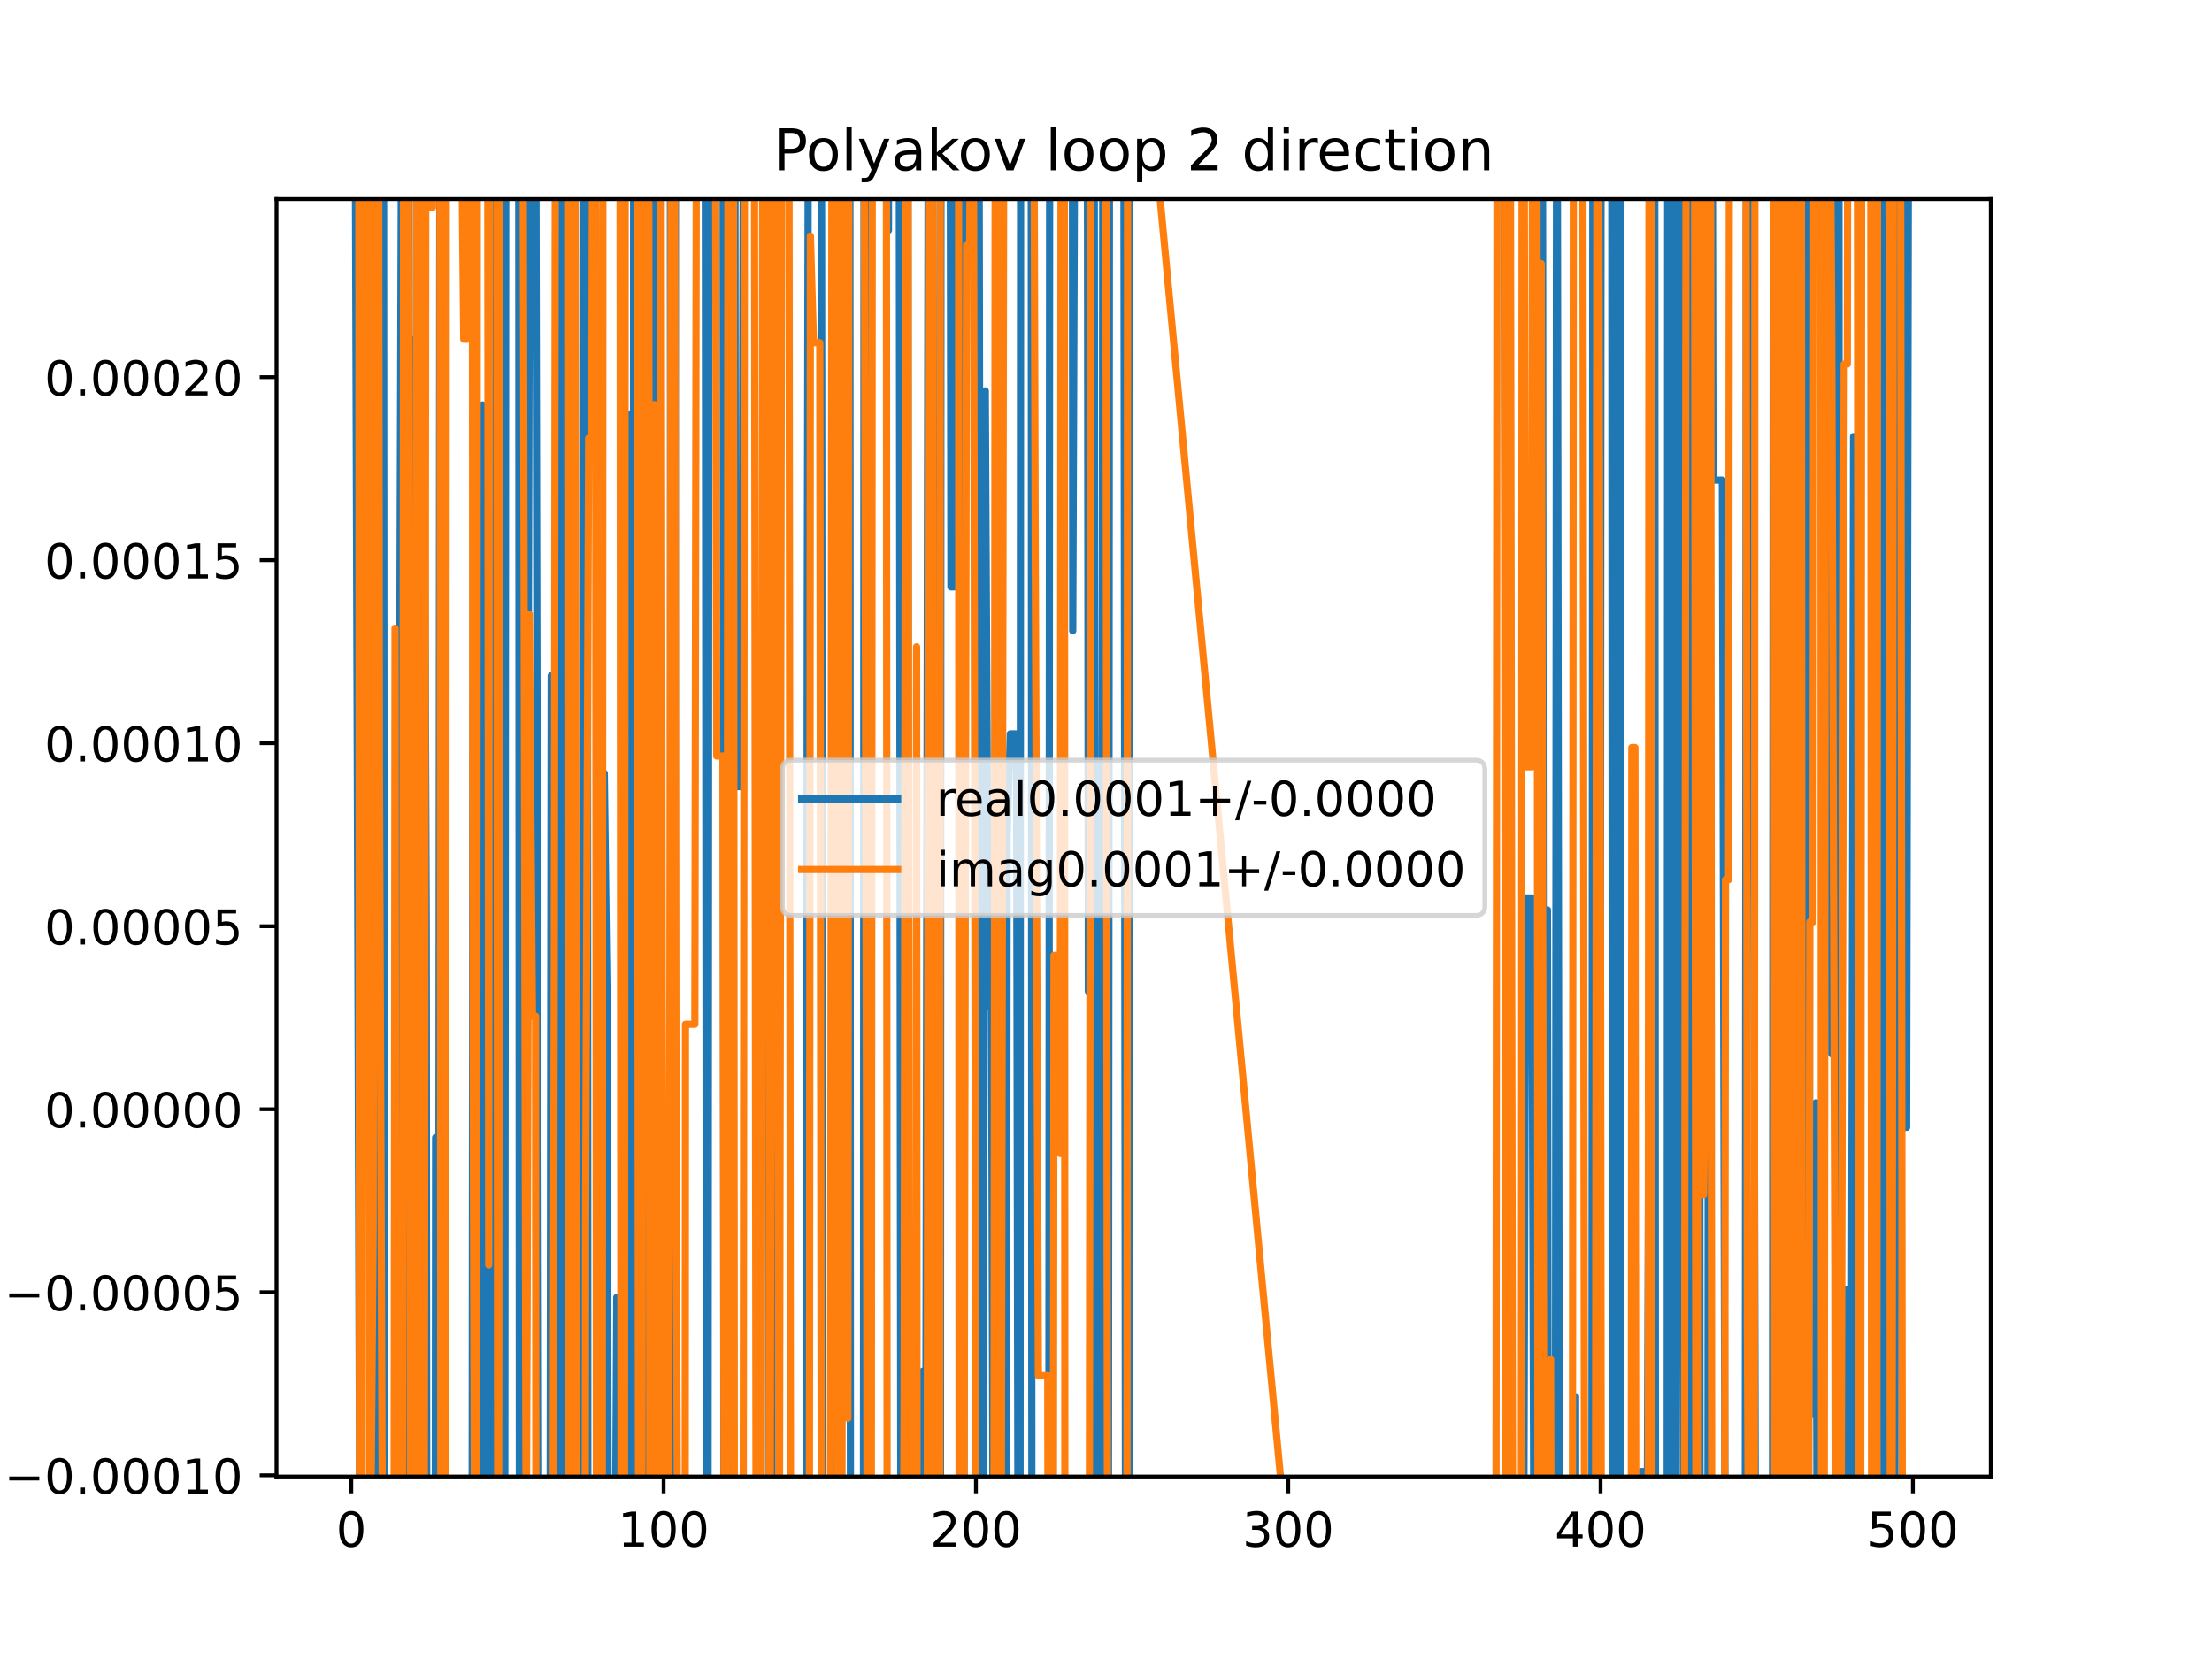 <?xml version="1.0" encoding="utf-8" standalone="no"?>
<!DOCTYPE svg PUBLIC "-//W3C//DTD SVG 1.1//EN"
  "http://www.w3.org/Graphics/SVG/1.1/DTD/svg11.dtd">
<!-- Created with matplotlib (https://matplotlib.org/) -->
<svg height="345.6pt" version="1.1" viewBox="0 0 460.8 345.6" width="460.8pt" xmlns="http://www.w3.org/2000/svg" xmlns:xlink="http://www.w3.org/1999/xlink">
 <defs>
  <style type="text/css">
*{stroke-linecap:butt;stroke-linejoin:round;}
  </style>
 </defs>
 <g id="figure_1">
  <g id="patch_1">
   <path d="M 0 345.6 
L 460.8 345.6 
L 460.8 0 
L 0 0 
z
" style="fill:#ffffff;"/>
  </g>
  <g id="axes_1">
   <g id="patch_2">
    <path d="M 57.6 307.584 
L 414.72 307.584 
L 414.72 41.472 
L 57.6 41.472 
z
" style="fill:#ffffff;"/>
   </g>
   <g id="matplotlib.axis_1">
    <g id="xtick_1">
     <g id="line2d_1">
      <defs>
       <path d="M 0 0 
L 0 3.5 
" id="mca5143665f" style="stroke:#000000;stroke-width:0.8;"/>
      </defs>
      <g>
       <use style="stroke:#000000;stroke-width:0.8;" x="73.182" xlink:href="#mca5143665f" y="307.584"/>
      </g>
     </g>
     <g id="text_1">
      <!-- 0 -->
      <defs>
       <path d="M 31.781 66.406 
Q 24.172 66.406 20.328 58.906 
Q 16.5 51.422 16.5 36.375 
Q 16.5 21.391 20.328 13.891 
Q 24.172 6.391 31.781 6.391 
Q 39.453 6.391 43.281 13.891 
Q 47.125 21.391 47.125 36.375 
Q 47.125 51.422 43.281 58.906 
Q 39.453 66.406 31.781 66.406 
z
M 31.781 74.219 
Q 44.047 74.219 50.516 64.516 
Q 56.984 54.828 56.984 36.375 
Q 56.984 17.969 50.516 8.266 
Q 44.047 -1.422 31.781 -1.422 
Q 19.531 -1.422 13.062 8.266 
Q 6.594 17.969 6.594 36.375 
Q 6.594 54.828 13.062 64.516 
Q 19.531 74.219 31.781 74.219 
z
" id="DejaVuSans-48"/>
      </defs>
      <g transform="translate(70.001 322.182)scale(0.1 -0.1)">
       <use xlink:href="#DejaVuSans-48"/>
      </g>
     </g>
    </g>
    <g id="xtick_2">
     <g id="line2d_2">
      <g>
       <use style="stroke:#000000;stroke-width:0.8;" x="138.243" xlink:href="#mca5143665f" y="307.584"/>
      </g>
     </g>
     <g id="text_2">
      <!-- 100 -->
      <defs>
       <path d="M 12.406 8.297 
L 28.516 8.297 
L 28.516 63.922 
L 10.984 60.406 
L 10.984 69.391 
L 28.422 72.906 
L 38.281 72.906 
L 38.281 8.297 
L 54.391 8.297 
L 54.391 0 
L 12.406 0 
z
" id="DejaVuSans-49"/>
      </defs>
      <g transform="translate(128.699 322.182)scale(0.1 -0.1)">
       <use xlink:href="#DejaVuSans-49"/>
       <use x="63.623" xlink:href="#DejaVuSans-48"/>
       <use x="127.246" xlink:href="#DejaVuSans-48"/>
      </g>
     </g>
    </g>
    <g id="xtick_3">
     <g id="line2d_3">
      <g>
       <use style="stroke:#000000;stroke-width:0.8;" x="203.304" xlink:href="#mca5143665f" y="307.584"/>
      </g>
     </g>
     <g id="text_3">
      <!-- 200 -->
      <defs>
       <path d="M 19.188 8.297 
L 53.609 8.297 
L 53.609 0 
L 7.328 0 
L 7.328 8.297 
Q 12.938 14.109 22.625 23.891 
Q 32.328 33.688 34.812 36.531 
Q 39.547 41.844 41.422 45.531 
Q 43.312 49.219 43.312 52.781 
Q 43.312 58.594 39.234 62.25 
Q 35.156 65.922 28.609 65.922 
Q 23.969 65.922 18.812 64.312 
Q 13.672 62.703 7.812 59.422 
L 7.812 69.391 
Q 13.766 71.781 18.938 73 
Q 24.125 74.219 28.422 74.219 
Q 39.75 74.219 46.484 68.547 
Q 53.219 62.891 53.219 53.422 
Q 53.219 48.922 51.531 44.891 
Q 49.859 40.875 45.406 35.406 
Q 44.188 33.984 37.641 27.219 
Q 31.109 20.453 19.188 8.297 
z
" id="DejaVuSans-50"/>
      </defs>
      <g transform="translate(193.76 322.182)scale(0.1 -0.1)">
       <use xlink:href="#DejaVuSans-50"/>
       <use x="63.623" xlink:href="#DejaVuSans-48"/>
       <use x="127.246" xlink:href="#DejaVuSans-48"/>
      </g>
     </g>
    </g>
    <g id="xtick_4">
     <g id="line2d_4">
      <g>
       <use style="stroke:#000000;stroke-width:0.8;" x="268.365" xlink:href="#mca5143665f" y="307.584"/>
      </g>
     </g>
     <g id="text_4">
      <!-- 300 -->
      <defs>
       <path d="M 40.578 39.312 
Q 47.656 37.797 51.625 33 
Q 55.609 28.219 55.609 21.188 
Q 55.609 10.406 48.188 4.484 
Q 40.766 -1.422 27.094 -1.422 
Q 22.516 -1.422 17.656 -0.516 
Q 12.797 0.391 7.625 2.203 
L 7.625 11.719 
Q 11.719 9.328 16.594 8.109 
Q 21.484 6.891 26.812 6.891 
Q 36.078 6.891 40.938 10.547 
Q 45.797 14.203 45.797 21.188 
Q 45.797 27.641 41.281 31.266 
Q 36.766 34.906 28.719 34.906 
L 20.219 34.906 
L 20.219 43.016 
L 29.109 43.016 
Q 36.375 43.016 40.234 45.922 
Q 44.094 48.828 44.094 54.297 
Q 44.094 59.906 40.109 62.906 
Q 36.141 65.922 28.719 65.922 
Q 24.656 65.922 20.016 65.031 
Q 15.375 64.156 9.812 62.312 
L 9.812 71.094 
Q 15.438 72.656 20.344 73.438 
Q 25.25 74.219 29.594 74.219 
Q 40.828 74.219 47.359 69.109 
Q 53.906 64.016 53.906 55.328 
Q 53.906 49.266 50.438 45.094 
Q 46.969 40.922 40.578 39.312 
z
" id="DejaVuSans-51"/>
      </defs>
      <g transform="translate(258.821 322.182)scale(0.1 -0.1)">
       <use xlink:href="#DejaVuSans-51"/>
       <use x="63.623" xlink:href="#DejaVuSans-48"/>
       <use x="127.246" xlink:href="#DejaVuSans-48"/>
      </g>
     </g>
    </g>
    <g id="xtick_5">
     <g id="line2d_5">
      <g>
       <use style="stroke:#000000;stroke-width:0.8;" x="333.426" xlink:href="#mca5143665f" y="307.584"/>
      </g>
     </g>
     <g id="text_5">
      <!-- 400 -->
      <defs>
       <path d="M 37.797 64.312 
L 12.891 25.391 
L 37.797 25.391 
z
M 35.203 72.906 
L 47.609 72.906 
L 47.609 25.391 
L 58.016 25.391 
L 58.016 17.188 
L 47.609 17.188 
L 47.609 0 
L 37.797 0 
L 37.797 17.188 
L 4.891 17.188 
L 4.891 26.703 
z
" id="DejaVuSans-52"/>
      </defs>
      <g transform="translate(323.882 322.182)scale(0.1 -0.1)">
       <use xlink:href="#DejaVuSans-52"/>
       <use x="63.623" xlink:href="#DejaVuSans-48"/>
       <use x="127.246" xlink:href="#DejaVuSans-48"/>
      </g>
     </g>
    </g>
    <g id="xtick_6">
     <g id="line2d_6">
      <g>
       <use style="stroke:#000000;stroke-width:0.8;" x="398.487" xlink:href="#mca5143665f" y="307.584"/>
      </g>
     </g>
     <g id="text_6">
      <!-- 500 -->
      <defs>
       <path d="M 10.797 72.906 
L 49.516 72.906 
L 49.516 64.594 
L 19.828 64.594 
L 19.828 46.734 
Q 21.969 47.469 24.109 47.828 
Q 26.266 48.188 28.422 48.188 
Q 40.625 48.188 47.75 41.5 
Q 54.891 34.812 54.891 23.391 
Q 54.891 11.625 47.562 5.094 
Q 40.234 -1.422 26.906 -1.422 
Q 22.312 -1.422 17.547 -0.641 
Q 12.797 0.141 7.719 1.703 
L 7.719 11.625 
Q 12.109 9.234 16.797 8.062 
Q 21.484 6.891 26.703 6.891 
Q 35.156 6.891 40.078 11.328 
Q 45.016 15.766 45.016 23.391 
Q 45.016 31 40.078 35.438 
Q 35.156 39.891 26.703 39.891 
Q 22.75 39.891 18.812 39.016 
Q 14.891 38.141 10.797 36.281 
z
" id="DejaVuSans-53"/>
      </defs>
      <g transform="translate(388.944 322.182)scale(0.1 -0.1)">
       <use xlink:href="#DejaVuSans-53"/>
       <use x="63.623" xlink:href="#DejaVuSans-48"/>
       <use x="127.246" xlink:href="#DejaVuSans-48"/>
      </g>
     </g>
    </g>
   </g>
   <g id="matplotlib.axis_2">
    <g id="ytick_1">
     <g id="line2d_7">
      <defs>
       <path d="M 0 0 
L -3.5 0 
" id="mf137a8a1ab" style="stroke:#000000;stroke-width:0.8;"/>
      </defs>
      <g>
       <use style="stroke:#000000;stroke-width:0.8;" x="57.6" xlink:href="#mf137a8a1ab" y="307.334"/>
      </g>
     </g>
     <g id="text_7">
      <!-- −0.00010 -->
      <defs>
       <path d="M 10.594 35.5 
L 73.188 35.5 
L 73.188 27.203 
L 10.594 27.203 
z
" id="DejaVuSans-8722"/>
       <path d="M 10.688 12.406 
L 21 12.406 
L 21 0 
L 10.688 0 
z
" id="DejaVuSans-46"/>
      </defs>
      <g transform="translate(0.867 311.133)scale(0.1 -0.1)">
       <use xlink:href="#DejaVuSans-8722"/>
       <use x="83.789" xlink:href="#DejaVuSans-48"/>
       <use x="147.412" xlink:href="#DejaVuSans-46"/>
       <use x="179.199" xlink:href="#DejaVuSans-48"/>
       <use x="242.822" xlink:href="#DejaVuSans-48"/>
       <use x="306.445" xlink:href="#DejaVuSans-48"/>
       <use x="370.068" xlink:href="#DejaVuSans-49"/>
       <use x="433.691" xlink:href="#DejaVuSans-48"/>
      </g>
     </g>
    </g>
    <g id="ytick_2">
     <g id="line2d_8">
      <g>
       <use style="stroke:#000000;stroke-width:0.8;" x="57.6" xlink:href="#mf137a8a1ab" y="269.205"/>
      </g>
     </g>
     <g id="text_8">
      <!-- −0.00005 -->
      <g transform="translate(0.867 273.005)scale(0.1 -0.1)">
       <use xlink:href="#DejaVuSans-8722"/>
       <use x="83.789" xlink:href="#DejaVuSans-48"/>
       <use x="147.412" xlink:href="#DejaVuSans-46"/>
       <use x="179.199" xlink:href="#DejaVuSans-48"/>
       <use x="242.822" xlink:href="#DejaVuSans-48"/>
       <use x="306.445" xlink:href="#DejaVuSans-48"/>
       <use x="370.068" xlink:href="#DejaVuSans-48"/>
       <use x="433.691" xlink:href="#DejaVuSans-53"/>
      </g>
     </g>
    </g>
    <g id="ytick_3">
     <g id="line2d_9">
      <g>
       <use style="stroke:#000000;stroke-width:0.8;" x="57.6" xlink:href="#mf137a8a1ab" y="231.077"/>
      </g>
     </g>
     <g id="text_9">
      <!-- 0.00000 -->
      <g transform="translate(9.247 234.876)scale(0.1 -0.1)">
       <use xlink:href="#DejaVuSans-48"/>
       <use x="63.623" xlink:href="#DejaVuSans-46"/>
       <use x="95.41" xlink:href="#DejaVuSans-48"/>
       <use x="159.033" xlink:href="#DejaVuSans-48"/>
       <use x="222.656" xlink:href="#DejaVuSans-48"/>
       <use x="286.279" xlink:href="#DejaVuSans-48"/>
       <use x="349.902" xlink:href="#DejaVuSans-48"/>
      </g>
     </g>
    </g>
    <g id="ytick_4">
     <g id="line2d_10">
      <g>
       <use style="stroke:#000000;stroke-width:0.8;" x="57.6" xlink:href="#mf137a8a1ab" y="192.949"/>
      </g>
     </g>
     <g id="text_10">
      <!-- 0.00005 -->
      <g transform="translate(9.247 196.748)scale(0.1 -0.1)">
       <use xlink:href="#DejaVuSans-48"/>
       <use x="63.623" xlink:href="#DejaVuSans-46"/>
       <use x="95.41" xlink:href="#DejaVuSans-48"/>
       <use x="159.033" xlink:href="#DejaVuSans-48"/>
       <use x="222.656" xlink:href="#DejaVuSans-48"/>
       <use x="286.279" xlink:href="#DejaVuSans-48"/>
       <use x="349.902" xlink:href="#DejaVuSans-53"/>
      </g>
     </g>
    </g>
    <g id="ytick_5">
     <g id="line2d_11">
      <g>
       <use style="stroke:#000000;stroke-width:0.8;" x="57.6" xlink:href="#mf137a8a1ab" y="154.82"/>
      </g>
     </g>
     <g id="text_11">
      <!-- 0.00010 -->
      <g transform="translate(9.247 158.62)scale(0.1 -0.1)">
       <use xlink:href="#DejaVuSans-48"/>
       <use x="63.623" xlink:href="#DejaVuSans-46"/>
       <use x="95.41" xlink:href="#DejaVuSans-48"/>
       <use x="159.033" xlink:href="#DejaVuSans-48"/>
       <use x="222.656" xlink:href="#DejaVuSans-48"/>
       <use x="286.279" xlink:href="#DejaVuSans-49"/>
       <use x="349.902" xlink:href="#DejaVuSans-48"/>
      </g>
     </g>
    </g>
    <g id="ytick_6">
     <g id="line2d_12">
      <g>
       <use style="stroke:#000000;stroke-width:0.8;" x="57.6" xlink:href="#mf137a8a1ab" y="116.692"/>
      </g>
     </g>
     <g id="text_12">
      <!-- 0.00015 -->
      <g transform="translate(9.247 120.491)scale(0.1 -0.1)">
       <use xlink:href="#DejaVuSans-48"/>
       <use x="63.623" xlink:href="#DejaVuSans-46"/>
       <use x="95.41" xlink:href="#DejaVuSans-48"/>
       <use x="159.033" xlink:href="#DejaVuSans-48"/>
       <use x="222.656" xlink:href="#DejaVuSans-48"/>
       <use x="286.279" xlink:href="#DejaVuSans-49"/>
       <use x="349.902" xlink:href="#DejaVuSans-53"/>
      </g>
     </g>
    </g>
    <g id="ytick_7">
     <g id="line2d_13">
      <g>
       <use style="stroke:#000000;stroke-width:0.8;" x="57.6" xlink:href="#mf137a8a1ab" y="78.564"/>
      </g>
     </g>
     <g id="text_13">
      <!-- 0.00020 -->
      <g transform="translate(9.247 82.363)scale(0.1 -0.1)">
       <use xlink:href="#DejaVuSans-48"/>
       <use x="63.623" xlink:href="#DejaVuSans-46"/>
       <use x="95.41" xlink:href="#DejaVuSans-48"/>
       <use x="159.033" xlink:href="#DejaVuSans-48"/>
       <use x="222.656" xlink:href="#DejaVuSans-48"/>
       <use x="286.279" xlink:href="#DejaVuSans-50"/>
       <use x="349.902" xlink:href="#DejaVuSans-48"/>
      </g>
     </g>
    </g>
   </g>
   <g id="line2d_14">
    <path clip-path="url(#p0c5c782376)" d="M 73.927 -1 
L 75.021 346.6 
M 78.01 346.6 
L 78.219 -1 
M 78.534 -1 
L 78.716 346.6 
M 79.351 346.6 
L 79.528 -1 
M 79.884 -1 
L 80.101 346.6 
M 82.852 346.6 
L 82.941 244.455 
L 83.592 39.725 
L 84.242 122.428 
L 84.351 -1 
M 85.198 -1 
L 85.37 346.6 
M 85.908 346.6 
L 86.194 70.74 
L 86.662 346.6 
M 87.509 346.6 
L 88.146 19.032 
L 88.797 194.037 
L 88.919 346.6 
M 90.656 346.6 
L 90.749 236.994 
L 91.399 287.152 
L 91.648 -1 
M 92.494 -1 
L 92.7 214.903 
L 92.959 346.6 
M 98.328 346.6 
L 98.556 101.804 
L 99.104 -1 
M 99.225 -1 
L 99.551 346.6 
M 100.217 346.6 
L 100.508 84.369 
L 100.696 346.6 
M 101.636 346.6 
L 101.809 112.682 
L 102.057 346.6 
M 102.736 346.6 
L 102.988 -1 
M 103.206 -1 
L 103.405 346.6 
M 103.971 346.6 
L 104.089 -1 
M 104.851 -1 
L 105.012 346.6 
M 105.139 346.6 
L 105.386 -1 
M 108.043 -1 
L 108.208 346.6 
M 109.543 346.6 
L 109.616 301.421 
L 110.267 55.582 
L 110.873 -1 
M 111.576 -1 
L 112.219 319.611 
L 112.869 319.611 
L 112.92 346.6 
M 114.568 346.6 
L 114.821 140.782 
L 114.928 346.6 
M 116.496 346.6 
L 116.683 -1 
M 117.538 -1 
L 117.777 346.6 
M 120.642 346.6 
L 120.677 290.095 
L 121.327 290.095 
L 121.465 -1 
M 122.349 -1 
L 122.468 346.6 
M 125.621 346.6 
L 125.882 161.105 
L 126.532 213.857 
L 126.716 346.6 
M 128.08 346.6 
L 128.484 270.262 
L 129.135 270.262 
L 129.527 346.6 
M 130.673 346.6 
L 131.086 86.453 
L 131.373 346.6 
M 131.871 346.6 
L 132.012 -1 
M 133.029 -1 
L 133.038 11.814 
L 133.689 11.814 
L 134.108 346.6 
M 135.088 346.6 
L 135.272 -1 
M 136.004 -1 
L 136.185 346.6 
M 136.571 346.6 
L 137.078 -1 
M 139.642 -1 
L 139.757 346.6 
M 140.609 346.6 
L 140.718 -1 
M 142.118 -1 
L 142.147 32.058 
L 142.797 33.901 
L 144.749 33.901 
L 144.832 -1 
M 146.901 -1 
L 147.191 346.6 
M 147.478 346.6 
L 147.705 -1 
M 150.617 -1 
L 150.815 346.6 
M 151.537 346.6 
L 151.664 -1 
M 153.078 -1 
L 153.207 163.866 
L 154.508 163.866 
L 154.916 -1 
M 159.965 -1 
L 160.278 346.6 
M 160.478 346.6 
L 160.888 -1 
M 161.717 -1 
L 161.885 346.6 
M 167.937 346.6 
L 168.171 125.661 
L 168.437 -1 
M 171.111 -1 
L 171.41 346.6 
M 174.263 346.6 
L 174.677 140.517 
L 175.328 140.517 
L 175.979 195.714 
L 176.08 -1 
M 177.039 -1 
L 177.172 346.6 
M 179.18 346.6 
L 179.232 322.505 
L 179.882 306.821 
L 180.007 -1 
M 181.113 -1 
L 181.183 156.944 
L 181.306 -1 
M 185.023 -1 
L 185.087 47.978 
L 185.118 -1 
M 187.301 -1 
L 187.688 346.6 
M 187.691 346.6 
L 187.963 -1 
M 189.136 -1 
L 189.258 346.6 
M 192.116 346.6 
L 192.244 285.639 
L 192.894 285.639 
L 193.413 -1 
M 194.3 -1 
L 194.798 346.6 
M 195.902 346.6 
L 196.031 -1 
M 197.917 -1 
L 198.099 122.253 
L 198.75 122.253 
L 198.901 -1 
M 200.164 -1 
L 200.581 346.6 
M 200.78 346.6 
L 201.05 -1 
M 203.285 -1 
L 203.304 18.903 
L 203.955 18.903 
L 203.955 18.903 
L 204.476 346.6 
M 204.758 346.6 
L 205.256 81.423 
L 205.256 81.423 
L 205.907 209.714 
L 205.907 209.714 
L 206.557 209.714 
L 206.557 209.714 
L 206.938 346.6 
M 207.301 346.6 
L 207.636 -1 
M 207.984 -1 
L 208.173 346.6 
M 209.629 346.6 
L 209.81 174.022 
L 209.81 174.022 
L 210.461 152.888 
L 210.461 152.888 
L 211.762 152.888 
L 211.762 152.888 
L 212.109 346.6 
M 212.483 346.6 
L 212.628 -1 
M 214.818 -1 
L 214.969 346.6 
M 218.474 346.6 
L 218.681 -1 
M 223.391 -1 
L 223.473 131.394 
L 223.473 131.394 
L 223.966 -1 
M 226.502 -1 
L 226.726 206.531 
L 226.726 206.531 
L 226.892 -1 
M 227.923 -1 
L 228.027 114.915 
L 228.027 114.915 
L 228.435 346.6 
M 229.469 346.6 
L 229.755 -1 
M 230.161 -1 
L 230.393 346.6 
M 230.889 346.6 
L 231.145 -1 
M 234.094 -1 
L 234.489 346.6 
M 235.226 346.6 
L 235.353 -1 
M 311.936 -1 
L 311.956 40.747 
L 312.607 40.747 
L 313.257 17.555 
L 313.908 231.225 
L 314.559 294.361 
L 315.209 327.879 
L 315.86 327.879 
L 315.907 346.6 
M 317.351 346.6 
L 317.812 187.055 
L 319.113 187.055 
L 319.603 346.6 
M 320.711 346.6 
L 320.909 -1 
M 321.31 -1 
L 321.622 346.6 
M 321.974 346.6 
L 322.366 189.56 
L 322.547 346.6 
M 323.997 346.6 
L 324.282 -1 
M 324.38 -1 
L 324.881 346.6 
M 328.168 346.6 
L 328.221 290.964 
L 328.277 346.6 
M 331.593 346.6 
L 331.838 -1 
M 332.316 -1 
L 332.479 346.6 
M 333.288 346.6 
L 333.546 -1 
M 335.749 -1 
L 335.913 346.6 
M 336.868 346.6 
L 337.133 -1 
M 337.457 -1 
L 337.627 346.6 
M 341.852 346.6 
L 341.884 306.544 
L 343.185 306.544 
L 343.836 132.765 
L 343.996 -1 
M 344.698 -1 
L 344.876 346.6 
M 347.285 346.6 
L 347.42 -1 
M 348.199 -1 
L 348.39 343.17 
L 349.041 343.17 
L 349.623 -1 
M 350.379 -1 
L 350.699 346.6 
M 351.119 346.6 
L 351.256 -1 
M 352.08 -1 
L 352.234 346.6 
M 353.044 346.6 
L 353.214 -1 
M 353.979 -1 
L 354.149 346.6 
M 355.766 346.6 
L 356.017 -1 
M 356.662 -1 
L 356.848 100.009 
L 358.8 100.009 
L 359.412 346.6 
M 363.551 346.6 
L 363.811 -1 
M 364.487 -1 
L 364.656 88.901 
L 365.306 166.101 
L 365.741 346.6 
M 369.229 346.6 
L 369.425 -1 
M 370.159 -1 
L 370.293 346.6 
M 370.767 346.6 
L 370.924 -1 
M 371.602 -1 
L 371.812 248.336 
L 372.153 -1 
M 374.702 -1 
L 374.952 346.6 
M 375.768 346.6 
L 376.015 -1 
M 376.774 -1 
L 377.017 294.643 
L 377.668 294.643 
L 378.318 229.732 
L 378.566 346.6 
M 379.673 346.6 
L 380.003 -1 
M 381.417 -1 
L 381.571 219.549 
L 381.728 -1 
M 383.069 -1 
L 383.263 346.6 
M 384.081 346.6 
L 384.174 268.696 
L 384.824 268.696 
L 385.251 346.6 
M 385.565 346.6 
L 386.126 90.934 
L 386.776 246.338 
L 387.427 300.3 
L 387.525 346.6 
M 390.43 346.6 
L 390.623 -1 
M 391.26 -1 
L 391.331 11.513 
L 391.981 11.513 
L 392.512 346.6 
M 393.396 346.6 
L 393.919 -1 
M 393.946 -1 
L 394.428 346.6 
M 394.702 346.6 
L 395.07 -1 
M 396.143 -1 
L 396.535 234.844 
L 397.186 234.844 
L 397.608 -1 
L 397.608 -1 
" style="fill:none;stroke:#1f77b4;stroke-linecap:square;stroke-width:1.5;"/>
   </g>
   <g id="line2d_15">
    <path clip-path="url(#p0c5c782376)" d="M 74.753 -1 
L 74.894 346.6 
M 75.447 346.6 
L 75.63 -1 
M 76.79 -1 
L 77.086 340.401 
L 77.736 255.69 
L 77.994 -1 
M 78.849 -1 
L 79.038 159.141 
L 79.761 346.6 
M 82.068 346.6 
L 82.291 130.872 
L 82.516 346.6 
M 83.824 346.6 
L 84.108 -1 
M 85.042 -1 
L 85.557 346.6 
M 86.507 346.6 
L 86.808 -1 
M 87.879 -1 
L 88.052 346.6 
M 88.357 346.6 
L 88.742 -1 
M 89.141 -1 
L 89.447 43.218 
L 90.098 43.218 
L 90.205 -1 
M 91.624 -1 
L 91.853 346.6 
M 92.798 346.6 
L 92.986 -1 
M 95.914 -1 
L 95.953 5.8 
L 96.604 70.662 
L 97.255 70.662 
L 97.334 -1 
M 98.362 -1 
L 98.556 217.395 
L 98.902 346.6 
M 99.267 346.6 
L 99.454 -1 
M 101.576 -1 
L 101.809 263.507 
L 101.959 -1 
M 103.484 -1 
L 103.692 346.6 
M 103.855 346.6 
L 104.136 -1 
M 105.055 -1 
L 105.062 2.847 
L 105.069 -1 
M 108.941 -1 
L 108.966 18.606 
L 109.616 332.083 
L 110.267 128.001 
L 110.918 211.695 
L 111.568 211.695 
L 111.655 346.6 
M 115.164 346.6 
L 115.472 199.116 
L 115.719 -1 
M 118.255 -1 
L 118.404 346.6 
M 119.069 346.6 
L 119.229 -1 
M 119.757 -1 
L 120.13 346.6 
M 121.898 346.6 
L 121.978 255.929 
L 122.629 91.277 
L 123.279 91.277 
L 123.505 -1 
M 124.043 -1 
L 124.27 346.6 
M 125.45 346.6 
L 125.61 -1 
M 127.832 -1 
L 127.833 0.896 
L 127.918 -1 
M 129.143 -1 
L 129.386 346.6 
M 130.08 346.6 
L 130.259 -1 
M 132.724 -1 
L 133.038 339.109 
L 133.689 339.109 
L 134.106 -1 
M 135.13 -1 
L 135.385 346.6 
M 136.012 346.6 
L 136.291 84.296 
L 136.458 346.6 
M 137.365 346.6 
L 137.558 -1 
M 137.674 -1 
L 138.136 346.6 
M 139.133 346.6 
L 139.544 207.833 
L 139.856 -1 
M 140.507 -1 
L 140.846 245.892 
L 141.234 346.6 
M 142.723 346.6 
L 142.797 213.385 
L 144.749 213.385 
L 145.112 -1 
M 149.008 -1 
L 149.304 157.492 
L 150.605 157.492 
L 150.887 346.6 
M 151.429 346.6 
L 151.673 -1 
M 152.771 -1 
L 152.996 346.6 
M 154.805 346.6 
L 155.122 -1 
M 157.134 -1 
L 157.53 346.6 
M 158.596 346.6 
L 158.91 -1 
M 160.015 -1 
L 160.349 346.6 
M 160.391 346.6 
L 161.012 -1 
M 161.667 -1 
L 162.299 346.6 
M 162.33 346.6 
L 162.879 -1 
M 164.328 -1 
L 164.711 346.6 
M 168.593 346.6 
L 168.822 49.168 
L 169.472 71.385 
L 170.774 71.385 
L 171.119 346.6 
M 172.976 346.6 
L 173.334 -1 
M 174.087 -1 
L 174.6 346.6 
M 175.373 346.6 
L 175.673 -1 
M 176.333 -1 
L 176.629 295.455 
L 176.865 -1 
M 179.977 -1 
L 180.533 243.538 
L 180.655 346.6 
M 181.491 346.6 
L 181.733 -1 
M 184.641 -1 
L 184.815 346.6 
M 188.144 346.6 
L 188.34 293.839 
L 188.708 -1 
M 189.151 -1 
L 189.396 346.6 
M 190.751 346.6 
L 190.943 134.756 
L 191.053 346.6 
M 193.128 346.6 
L 193.507 -1 
M 194.221 -1 
L 194.471 346.6 
M 195.74 346.6 
L 195.882 -1 
M 199.682 -1 
L 199.804 346.6 
M 200.771 346.6 
L 201.352 50.963 
L 202.003 50.963 
L 202.319 -1 
M 202.748 -1 
L 203.304 323.59 
L 203.955 323.59 
L 203.955 323.59 
L 203.993 346.6 
M 207.035 346.6 
L 207.343 -1 
M 208.273 -1 
L 208.496 346.6 
M 208.543 346.6 
L 209.138 -1 
M 215.334 -1 
L 215.666 115.106 
L 215.666 115.106 
L 216.316 286.567 
L 216.316 286.567 
L 218.268 286.567 
L 218.268 286.567 
L 218.346 346.6 
M 219.406 346.6 
L 219.569 199.017 
L 219.569 199.017 
L 220.22 199.017 
L 220.22 199.017 
L 220.871 240.312 
L 220.871 240.312 
L 221.063 -1 
M 221.722 -1 
L 221.843 346.6 
M 223.462 346.6 
L 223.473 329.643 
L 223.473 329.643 
L 223.624 346.6 
M 226.904 346.6 
L 227.295 -1 
M 230.341 -1 
L 230.735 346.6 
M 234.758 346.6 
L 234.914 -1 
M 237.68 -1 
L 270.421 346.6 
M 311.625 346.6 
L 311.88 -1 
M 313.321 -1 
L 313.737 346.6 
M 314.088 346.6 
L 314.529 -1 
M 314.595 -1 
L 315.142 346.6 
M 316.912 346.6 
L 317.095 -1 
M 317.446 -1 
L 317.812 159.747 
L 319.113 159.747 
L 319.261 -1 
M 320.157 -1 
L 320.408 346.6 
M 320.433 346.6 
L 321.065 54.91 
L 321.697 346.6 
M 322.965 346.6 
L 323.016 283.175 
L 323.149 346.6 
M 326.879 346.6 
L 326.92 314.128 
L 327.571 314.128 
L 327.778 -1 
M 329.701 -1 
L 330.106 346.6 
M 332.35 346.6 
L 332.69 -1 
M 332.972 -1 
L 333.426 202.851 
L 333.604 346.6 
M 339.819 346.6 
L 339.932 155.728 
L 340.583 155.728 
L 340.801 346.6 
M 343.333 346.6 
L 343.534 -1 
M 344.017 -1 
L 344.138 346.6 
M 350.872 346.6 
L 351.266 -1 
M 352.974 -1 
L 353.314 346.6 
M 353.75 346.6 
L 353.937 -1 
M 354.699 -1 
L 354.896 248.912 
L 355.547 198.136 
L 355.88 -1 
M 356.339 -1 
L 356.597 346.6 
M 359.239 346.6 
L 359.451 183.255 
L 360.101 183.255 
L 360.271 -1 
M 363.695 -1 
L 364.005 275.238 
L 364.325 346.6 
M 365.449 346.6 
L 365.584 -1 
M 369.554 -1 
L 369.732 346.6 
M 370.206 346.6 
L 370.69 -1 
M 371.344 -1 
L 371.535 346.6 
M 372.122 346.6 
L 372.334 -1 
M 372.78 -1 
L 373.334 346.6 
M 373.959 346.6 
L 374.234 -1 
M 375.244 -1 
L 375.44 346.6 
M 376.75 346.6 
L 377.017 192.041 
L 377.668 192.041 
L 377.89 -1 
M 379.304 -1 
L 379.457 346.6 
M 379.987 346.6 
L 380.27 61.464 
L 380.72 -1 
M 381.114 -1 
L 381.571 64.909 
L 382.222 263.559 
L 382.356 346.6 
M 383.48 346.6 
L 383.523 323.997 
L 384.174 75.841 
L 384.824 75.841 
L 384.944 -1 
M 386.908 -1 
L 387.203 346.6 
M 387.602 346.6 
L 387.832 -1 
M 389.694 -1 
L 389.899 346.6 
M 390.971 346.6 
L 391.134 -1 
M 393.596 -1 
L 393.795 346.6 
M 394.139 346.6 
L 394.435 -1 
M 395.895 -1 
L 396.321 346.6 
M 397.806 346.6 
L 397.837 338.02 
L 397.883 346.6 
" style="fill:none;stroke:#ff7f0e;stroke-linecap:square;stroke-width:1.5;"/>
   </g>
   <g id="patch_3">
    <path d="M 57.6 307.584 
L 57.6 41.472 
" style="fill:none;stroke:#000000;stroke-linecap:square;stroke-linejoin:miter;stroke-width:0.8;"/>
   </g>
   <g id="patch_4">
    <path d="M 414.72 307.584 
L 414.72 41.472 
" style="fill:none;stroke:#000000;stroke-linecap:square;stroke-linejoin:miter;stroke-width:0.8;"/>
   </g>
   <g id="patch_5">
    <path d="M 57.6 307.584 
L 414.72 307.584 
" style="fill:none;stroke:#000000;stroke-linecap:square;stroke-linejoin:miter;stroke-width:0.8;"/>
   </g>
   <g id="patch_6">
    <path d="M 57.6 41.472 
L 414.72 41.472 
" style="fill:none;stroke:#000000;stroke-linecap:square;stroke-linejoin:miter;stroke-width:0.8;"/>
   </g>
   <g id="text_14">
    <!-- Polyakov loop 2 direction -->
    <defs>
     <path d="M 19.672 64.797 
L 19.672 37.406 
L 32.078 37.406 
Q 38.969 37.406 42.719 40.969 
Q 46.484 44.531 46.484 51.125 
Q 46.484 57.672 42.719 61.234 
Q 38.969 64.797 32.078 64.797 
z
M 9.812 72.906 
L 32.078 72.906 
Q 44.344 72.906 50.609 67.359 
Q 56.891 61.812 56.891 51.125 
Q 56.891 40.328 50.609 34.812 
Q 44.344 29.297 32.078 29.297 
L 19.672 29.297 
L 19.672 0 
L 9.812 0 
z
" id="DejaVuSans-80"/>
     <path d="M 30.609 48.391 
Q 23.391 48.391 19.188 42.75 
Q 14.984 37.109 14.984 27.297 
Q 14.984 17.484 19.156 11.844 
Q 23.344 6.203 30.609 6.203 
Q 37.797 6.203 41.984 11.859 
Q 46.188 17.531 46.188 27.297 
Q 46.188 37.016 41.984 42.703 
Q 37.797 48.391 30.609 48.391 
z
M 30.609 56 
Q 42.328 56 49.016 48.375 
Q 55.719 40.766 55.719 27.297 
Q 55.719 13.875 49.016 6.219 
Q 42.328 -1.422 30.609 -1.422 
Q 18.844 -1.422 12.172 6.219 
Q 5.516 13.875 5.516 27.297 
Q 5.516 40.766 12.172 48.375 
Q 18.844 56 30.609 56 
z
" id="DejaVuSans-111"/>
     <path d="M 9.422 75.984 
L 18.406 75.984 
L 18.406 0 
L 9.422 0 
z
" id="DejaVuSans-108"/>
     <path d="M 32.172 -5.078 
Q 28.375 -14.844 24.75 -17.812 
Q 21.141 -20.797 15.094 -20.797 
L 7.906 -20.797 
L 7.906 -13.281 
L 13.188 -13.281 
Q 16.891 -13.281 18.938 -11.516 
Q 21 -9.766 23.484 -3.219 
L 25.094 0.875 
L 2.984 54.688 
L 12.5 54.688 
L 29.594 11.922 
L 46.688 54.688 
L 56.203 54.688 
z
" id="DejaVuSans-121"/>
     <path d="M 34.281 27.484 
Q 23.391 27.484 19.188 25 
Q 14.984 22.516 14.984 16.5 
Q 14.984 11.719 18.141 8.906 
Q 21.297 6.109 26.703 6.109 
Q 34.188 6.109 38.703 11.406 
Q 43.219 16.703 43.219 25.484 
L 43.219 27.484 
z
M 52.203 31.203 
L 52.203 0 
L 43.219 0 
L 43.219 8.297 
Q 40.141 3.328 35.547 0.953 
Q 30.953 -1.422 24.312 -1.422 
Q 15.922 -1.422 10.953 3.297 
Q 6 8.016 6 15.922 
Q 6 25.141 12.172 29.828 
Q 18.359 34.516 30.609 34.516 
L 43.219 34.516 
L 43.219 35.406 
Q 43.219 41.609 39.141 45 
Q 35.062 48.391 27.688 48.391 
Q 23 48.391 18.547 47.266 
Q 14.109 46.141 10.016 43.891 
L 10.016 52.203 
Q 14.938 54.109 19.578 55.047 
Q 24.219 56 28.609 56 
Q 40.484 56 46.344 49.844 
Q 52.203 43.703 52.203 31.203 
z
" id="DejaVuSans-97"/>
     <path d="M 9.078 75.984 
L 18.109 75.984 
L 18.109 31.109 
L 44.922 54.688 
L 56.391 54.688 
L 27.391 29.109 
L 57.625 0 
L 45.906 0 
L 18.109 26.703 
L 18.109 0 
L 9.078 0 
z
" id="DejaVuSans-107"/>
     <path d="M 2.984 54.688 
L 12.5 54.688 
L 29.594 8.797 
L 46.688 54.688 
L 56.203 54.688 
L 35.688 0 
L 23.484 0 
z
" id="DejaVuSans-118"/>
     <path id="DejaVuSans-32"/>
     <path d="M 18.109 8.203 
L 18.109 -20.797 
L 9.078 -20.797 
L 9.078 54.688 
L 18.109 54.688 
L 18.109 46.391 
Q 20.953 51.266 25.266 53.625 
Q 29.594 56 35.594 56 
Q 45.562 56 51.781 48.094 
Q 58.016 40.188 58.016 27.297 
Q 58.016 14.406 51.781 6.484 
Q 45.562 -1.422 35.594 -1.422 
Q 29.594 -1.422 25.266 0.953 
Q 20.953 3.328 18.109 8.203 
z
M 48.688 27.297 
Q 48.688 37.203 44.609 42.844 
Q 40.531 48.484 33.406 48.484 
Q 26.266 48.484 22.188 42.844 
Q 18.109 37.203 18.109 27.297 
Q 18.109 17.391 22.188 11.75 
Q 26.266 6.109 33.406 6.109 
Q 40.531 6.109 44.609 11.75 
Q 48.688 17.391 48.688 27.297 
z
" id="DejaVuSans-112"/>
     <path d="M 45.406 46.391 
L 45.406 75.984 
L 54.391 75.984 
L 54.391 0 
L 45.406 0 
L 45.406 8.203 
Q 42.578 3.328 38.25 0.953 
Q 33.938 -1.422 27.875 -1.422 
Q 17.969 -1.422 11.734 6.484 
Q 5.516 14.406 5.516 27.297 
Q 5.516 40.188 11.734 48.094 
Q 17.969 56 27.875 56 
Q 33.938 56 38.25 53.625 
Q 42.578 51.266 45.406 46.391 
z
M 14.797 27.297 
Q 14.797 17.391 18.875 11.75 
Q 22.953 6.109 30.078 6.109 
Q 37.203 6.109 41.297 11.75 
Q 45.406 17.391 45.406 27.297 
Q 45.406 37.203 41.297 42.844 
Q 37.203 48.484 30.078 48.484 
Q 22.953 48.484 18.875 42.844 
Q 14.797 37.203 14.797 27.297 
z
" id="DejaVuSans-100"/>
     <path d="M 9.422 54.688 
L 18.406 54.688 
L 18.406 0 
L 9.422 0 
z
M 9.422 75.984 
L 18.406 75.984 
L 18.406 64.594 
L 9.422 64.594 
z
" id="DejaVuSans-105"/>
     <path d="M 41.109 46.297 
Q 39.594 47.172 37.812 47.578 
Q 36.031 48 33.891 48 
Q 26.266 48 22.188 43.047 
Q 18.109 38.094 18.109 28.812 
L 18.109 0 
L 9.078 0 
L 9.078 54.688 
L 18.109 54.688 
L 18.109 46.188 
Q 20.953 51.172 25.484 53.578 
Q 30.031 56 36.531 56 
Q 37.453 56 38.578 55.875 
Q 39.703 55.766 41.062 55.516 
z
" id="DejaVuSans-114"/>
     <path d="M 56.203 29.594 
L 56.203 25.203 
L 14.891 25.203 
Q 15.484 15.922 20.484 11.062 
Q 25.484 6.203 34.422 6.203 
Q 39.594 6.203 44.453 7.469 
Q 49.312 8.734 54.109 11.281 
L 54.109 2.781 
Q 49.266 0.734 44.188 -0.344 
Q 39.109 -1.422 33.891 -1.422 
Q 20.797 -1.422 13.156 6.188 
Q 5.516 13.812 5.516 26.812 
Q 5.516 40.234 12.766 48.109 
Q 20.016 56 32.328 56 
Q 43.359 56 49.781 48.891 
Q 56.203 41.797 56.203 29.594 
z
M 47.219 32.234 
Q 47.125 39.594 43.094 43.984 
Q 39.062 48.391 32.422 48.391 
Q 24.906 48.391 20.391 44.141 
Q 15.875 39.891 15.188 32.172 
z
" id="DejaVuSans-101"/>
     <path d="M 48.781 52.594 
L 48.781 44.188 
Q 44.969 46.297 41.141 47.344 
Q 37.312 48.391 33.406 48.391 
Q 24.656 48.391 19.812 42.844 
Q 14.984 37.312 14.984 27.297 
Q 14.984 17.281 19.812 11.734 
Q 24.656 6.203 33.406 6.203 
Q 37.312 6.203 41.141 7.25 
Q 44.969 8.297 48.781 10.406 
L 48.781 2.094 
Q 45.016 0.344 40.984 -0.531 
Q 36.969 -1.422 32.422 -1.422 
Q 20.062 -1.422 12.781 6.344 
Q 5.516 14.109 5.516 27.297 
Q 5.516 40.672 12.859 48.328 
Q 20.219 56 33.016 56 
Q 37.156 56 41.109 55.141 
Q 45.062 54.297 48.781 52.594 
z
" id="DejaVuSans-99"/>
     <path d="M 18.312 70.219 
L 18.312 54.688 
L 36.812 54.688 
L 36.812 47.703 
L 18.312 47.703 
L 18.312 18.016 
Q 18.312 11.328 20.141 9.422 
Q 21.969 7.516 27.594 7.516 
L 36.812 7.516 
L 36.812 0 
L 27.594 0 
Q 17.188 0 13.234 3.875 
Q 9.281 7.766 9.281 18.016 
L 9.281 47.703 
L 2.688 47.703 
L 2.688 54.688 
L 9.281 54.688 
L 9.281 70.219 
z
" id="DejaVuSans-116"/>
     <path d="M 54.891 33.016 
L 54.891 0 
L 45.906 0 
L 45.906 32.719 
Q 45.906 40.484 42.875 44.328 
Q 39.844 48.188 33.797 48.188 
Q 26.516 48.188 22.312 43.547 
Q 18.109 38.922 18.109 30.906 
L 18.109 0 
L 9.078 0 
L 9.078 54.688 
L 18.109 54.688 
L 18.109 46.188 
Q 21.344 51.125 25.703 53.562 
Q 30.078 56 35.797 56 
Q 45.219 56 50.047 50.172 
Q 54.891 44.344 54.891 33.016 
z
" id="DejaVuSans-110"/>
    </defs>
    <g transform="translate(161.066 35.472)scale(0.12 -0.12)">
     <use xlink:href="#DejaVuSans-80"/>
     <use x="56.678" xlink:href="#DejaVuSans-111"/>
     <use x="117.859" xlink:href="#DejaVuSans-108"/>
     <use x="145.643" xlink:href="#DejaVuSans-121"/>
     <use x="204.822" xlink:href="#DejaVuSans-97"/>
     <use x="266.102" xlink:href="#DejaVuSans-107"/>
     <use x="320.387" xlink:href="#DejaVuSans-111"/>
     <use x="381.568" xlink:href="#DejaVuSans-118"/>
     <use x="440.748" xlink:href="#DejaVuSans-32"/>
     <use x="472.535" xlink:href="#DejaVuSans-108"/>
     <use x="500.318" xlink:href="#DejaVuSans-111"/>
     <use x="561.5" xlink:href="#DejaVuSans-111"/>
     <use x="622.682" xlink:href="#DejaVuSans-112"/>
     <use x="686.158" xlink:href="#DejaVuSans-32"/>
     <use x="717.945" xlink:href="#DejaVuSans-50"/>
     <use x="781.568" xlink:href="#DejaVuSans-32"/>
     <use x="813.355" xlink:href="#DejaVuSans-100"/>
     <use x="876.832" xlink:href="#DejaVuSans-105"/>
     <use x="904.615" xlink:href="#DejaVuSans-114"/>
     <use x="943.479" xlink:href="#DejaVuSans-101"/>
     <use x="1005.002" xlink:href="#DejaVuSans-99"/>
     <use x="1059.982" xlink:href="#DejaVuSans-116"/>
     <use x="1099.191" xlink:href="#DejaVuSans-105"/>
     <use x="1126.975" xlink:href="#DejaVuSans-111"/>
     <use x="1188.156" xlink:href="#DejaVuSans-110"/>
    </g>
   </g>
   <g id="legend_1">
    <g id="patch_7">
     <path d="M 164.994 190.706 
L 307.326 190.706 
Q 309.326 190.706 309.326 188.706 
L 309.326 160.35 
Q 309.326 158.35 307.326 158.35 
L 164.994 158.35 
Q 162.994 158.35 162.994 160.35 
L 162.994 188.706 
Q 162.994 190.706 164.994 190.706 
z
" style="fill:#ffffff;opacity:0.8;stroke:#cccccc;stroke-linejoin:miter;"/>
    </g>
    <g id="line2d_16">
     <path d="M 166.994 166.448 
L 186.994 166.448 
" style="fill:none;stroke:#1f77b4;stroke-linecap:square;stroke-width:1.5;"/>
    </g>
    <g id="line2d_17"/>
    <g id="text_15">
     <!-- real0.0001+/-0.0000 -->
     <defs>
      <path d="M 46 62.703 
L 46 35.5 
L 73.188 35.5 
L 73.188 27.203 
L 46 27.203 
L 46 0 
L 37.797 0 
L 37.797 27.203 
L 10.594 27.203 
L 10.594 35.5 
L 37.797 35.5 
L 37.797 62.703 
z
" id="DejaVuSans-43"/>
      <path d="M 25.391 72.906 
L 33.688 72.906 
L 8.297 -9.281 
L 0 -9.281 
z
" id="DejaVuSans-47"/>
      <path d="M 4.891 31.391 
L 31.203 31.391 
L 31.203 23.391 
L 4.891 23.391 
z
" id="DejaVuSans-45"/>
     </defs>
     <g transform="translate(194.994 169.948)scale(0.1 -0.1)">
      <use xlink:href="#DejaVuSans-114"/>
      <use x="38.863" xlink:href="#DejaVuSans-101"/>
      <use x="100.387" xlink:href="#DejaVuSans-97"/>
      <use x="161.666" xlink:href="#DejaVuSans-108"/>
      <use x="189.449" xlink:href="#DejaVuSans-48"/>
      <use x="253.072" xlink:href="#DejaVuSans-46"/>
      <use x="284.859" xlink:href="#DejaVuSans-48"/>
      <use x="348.482" xlink:href="#DejaVuSans-48"/>
      <use x="412.105" xlink:href="#DejaVuSans-48"/>
      <use x="475.729" xlink:href="#DejaVuSans-49"/>
      <use x="539.352" xlink:href="#DejaVuSans-43"/>
      <use x="623.141" xlink:href="#DejaVuSans-47"/>
      <use x="656.832" xlink:href="#DejaVuSans-45"/>
      <use x="692.916" xlink:href="#DejaVuSans-48"/>
      <use x="756.539" xlink:href="#DejaVuSans-46"/>
      <use x="788.326" xlink:href="#DejaVuSans-48"/>
      <use x="851.949" xlink:href="#DejaVuSans-48"/>
      <use x="915.572" xlink:href="#DejaVuSans-48"/>
      <use x="979.195" xlink:href="#DejaVuSans-48"/>
     </g>
    </g>
    <g id="line2d_18">
     <path d="M 166.994 181.126 
L 186.994 181.126 
" style="fill:none;stroke:#ff7f0e;stroke-linecap:square;stroke-width:1.5;"/>
    </g>
    <g id="line2d_19"/>
    <g id="text_16">
     <!-- imag0.0001+/-0.0000 -->
     <defs>
      <path d="M 52 44.188 
Q 55.375 50.25 60.062 53.125 
Q 64.75 56 71.094 56 
Q 79.641 56 84.281 50.016 
Q 88.922 44.047 88.922 33.016 
L 88.922 0 
L 79.891 0 
L 79.891 32.719 
Q 79.891 40.578 77.094 44.375 
Q 74.312 48.188 68.609 48.188 
Q 61.625 48.188 57.562 43.547 
Q 53.516 38.922 53.516 30.906 
L 53.516 0 
L 44.484 0 
L 44.484 32.719 
Q 44.484 40.625 41.703 44.406 
Q 38.922 48.188 33.109 48.188 
Q 26.219 48.188 22.156 43.531 
Q 18.109 38.875 18.109 30.906 
L 18.109 0 
L 9.078 0 
L 9.078 54.688 
L 18.109 54.688 
L 18.109 46.188 
Q 21.188 51.219 25.484 53.609 
Q 29.781 56 35.688 56 
Q 41.656 56 45.828 52.969 
Q 50 49.953 52 44.188 
z
" id="DejaVuSans-109"/>
      <path d="M 45.406 27.984 
Q 45.406 37.75 41.375 43.109 
Q 37.359 48.484 30.078 48.484 
Q 22.859 48.484 18.828 43.109 
Q 14.797 37.75 14.797 27.984 
Q 14.797 18.266 18.828 12.891 
Q 22.859 7.516 30.078 7.516 
Q 37.359 7.516 41.375 12.891 
Q 45.406 18.266 45.406 27.984 
z
M 54.391 6.781 
Q 54.391 -7.172 48.188 -13.984 
Q 42 -20.797 29.203 -20.797 
Q 24.469 -20.797 20.266 -20.094 
Q 16.062 -19.391 12.109 -17.922 
L 12.109 -9.188 
Q 16.062 -11.328 19.922 -12.344 
Q 23.781 -13.375 27.781 -13.375 
Q 36.625 -13.375 41.016 -8.766 
Q 45.406 -4.156 45.406 5.172 
L 45.406 9.625 
Q 42.625 4.781 38.281 2.391 
Q 33.938 0 27.875 0 
Q 17.828 0 11.672 7.656 
Q 5.516 15.328 5.516 27.984 
Q 5.516 40.672 11.672 48.328 
Q 17.828 56 27.875 56 
Q 33.938 56 38.281 53.609 
Q 42.625 51.219 45.406 46.391 
L 45.406 54.688 
L 54.391 54.688 
z
" id="DejaVuSans-103"/>
     </defs>
     <g transform="translate(194.994 184.626)scale(0.1 -0.1)">
      <use xlink:href="#DejaVuSans-105"/>
      <use x="27.783" xlink:href="#DejaVuSans-109"/>
      <use x="125.195" xlink:href="#DejaVuSans-97"/>
      <use x="186.475" xlink:href="#DejaVuSans-103"/>
      <use x="249.951" xlink:href="#DejaVuSans-48"/>
      <use x="313.574" xlink:href="#DejaVuSans-46"/>
      <use x="345.361" xlink:href="#DejaVuSans-48"/>
      <use x="408.984" xlink:href="#DejaVuSans-48"/>
      <use x="472.607" xlink:href="#DejaVuSans-48"/>
      <use x="536.23" xlink:href="#DejaVuSans-49"/>
      <use x="599.854" xlink:href="#DejaVuSans-43"/>
      <use x="683.643" xlink:href="#DejaVuSans-47"/>
      <use x="717.334" xlink:href="#DejaVuSans-45"/>
      <use x="753.418" xlink:href="#DejaVuSans-48"/>
      <use x="817.041" xlink:href="#DejaVuSans-46"/>
      <use x="848.828" xlink:href="#DejaVuSans-48"/>
      <use x="912.451" xlink:href="#DejaVuSans-48"/>
      <use x="976.074" xlink:href="#DejaVuSans-48"/>
      <use x="1039.697" xlink:href="#DejaVuSans-48"/>
     </g>
    </g>
   </g>
  </g>
 </g>
 <defs>
  <clipPath id="p0c5c782376">
   <rect height="266.112" width="357.12" x="57.6" y="41.472"/>
  </clipPath>
 </defs>
</svg>

